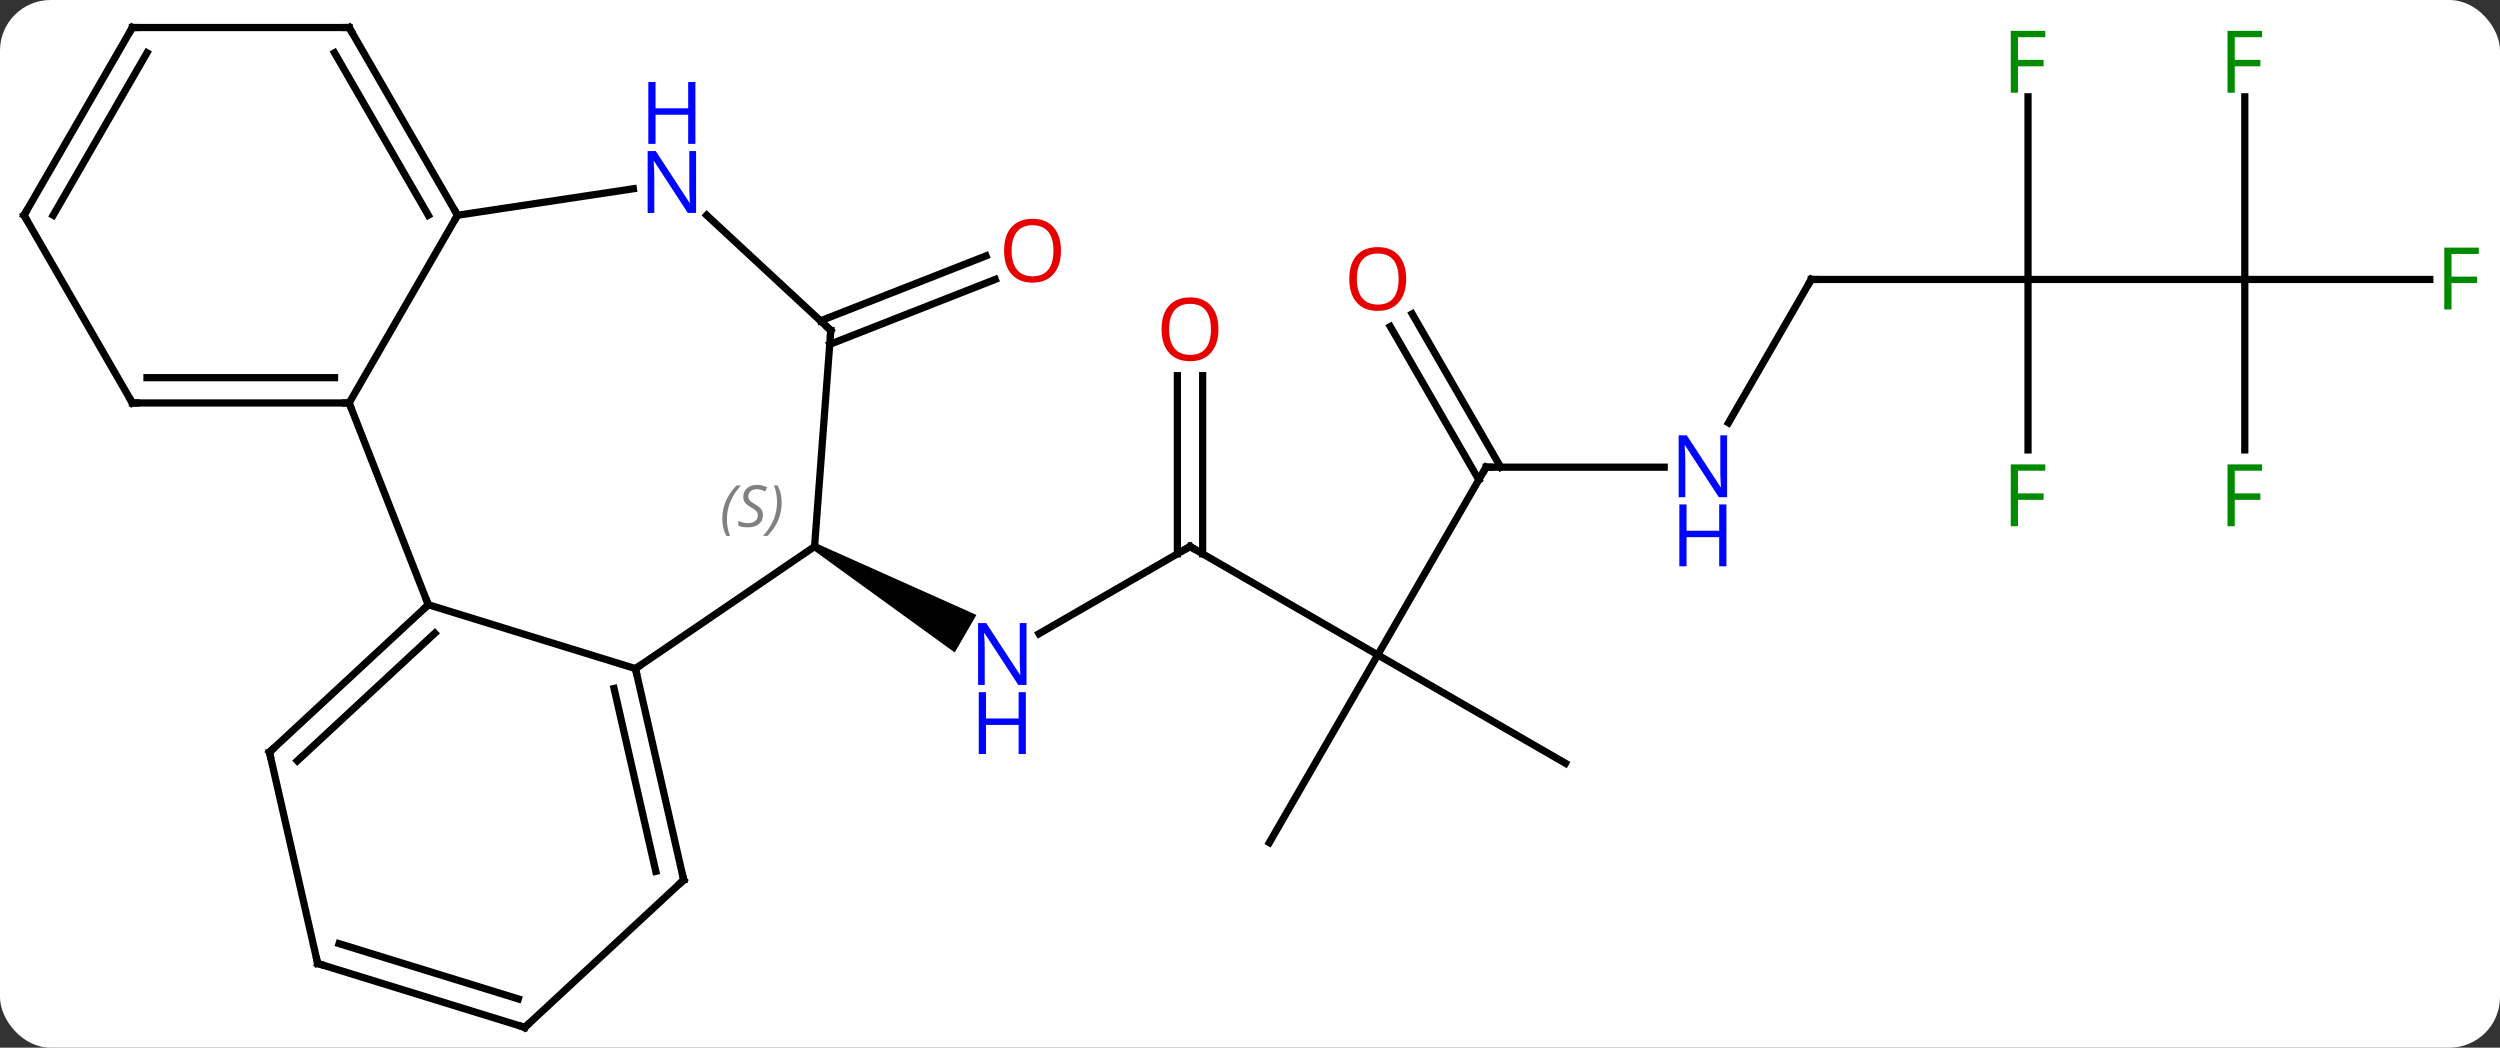 <svg width="346" viewBox="0 0 346 145" style="fill-opacity:1; color-rendering:auto; color-interpolation:auto; text-rendering:auto; stroke:black; stroke-linecap:square; stroke-miterlimit:10; shape-rendering:auto; stroke-opacity:1; fill:black; stroke-dasharray:none; font-weight:normal; stroke-width:1; font-family:'Open Sans'; font-style:normal; stroke-linejoin:miter; font-size:12; stroke-dashoffset:0; image-rendering:auto;" height="145" class="cas-substance-image" xmlns:xlink="http://www.w3.org/1999/xlink" xmlns="http://www.w3.org/2000/svg"><rect x="0" y="0" width="346" height="145" fill="#333333" stroke="none"/><svg class="cas-substance-single-component"><rect y="0" x="0" width="346" stroke="none" ry="7" rx="7" height="145" fill="white" class="cas-substance-group"/><svg y="0" x="0" width="346" viewBox="0 0 346 145" style="fill:black;" height="145" class="cas-substance-single-component-image"><svg><g><g transform="translate(172,73)" style="text-rendering:geometricPrecision; color-rendering:optimizeQuality; color-interpolation:linearRGB; stroke-linecap:butt; image-rendering:optimizeQuality;"><line y2="2.64" y1="14.705" x2="-7.302" x1="-28.198" style="fill:none;"/><path style="stroke:none;" d="M-59.515 3.073 L-59.015 2.207 L-36.866 12.107 L-39.866 17.303 Z"/><line y2="17.64" y1="2.64" x2="18.678" x1="-7.302" style="fill:none;"/><line y2="-21.008" y1="3.65" x2="-5.552" x1="-5.552" style="fill:none;"/><line y2="-21.008" y1="3.65" x2="-9.052" x1="-9.052" style="fill:none;"/><line y2="-8.343" y1="17.64" x2="33.678" x1="18.678" style="fill:none;"/><line y2="32.64" y1="17.64" x2="44.658" x1="18.678" style="fill:none;"/><line y2="43.62" y1="17.64" x2="3.678" x1="18.678" style="fill:none;"/><line y2="-8.343" y1="-8.343" x2="58.326" x1="33.678" style="fill:none;"/><line y2="-29.562" y1="-8.343" x2="23.447" x1="35.699" style="fill:none;"/><line y2="-27.812" y1="-6.593" x2="20.416" x1="32.668" style="fill:none;"/><line y2="-34.323" y1="-14.481" x2="78.678" x1="67.222" style="fill:none;"/><line y2="-34.323" y1="-34.323" x2="108.678" x1="78.678" style="fill:none;"/><line y2="-34.323" y1="-34.323" x2="138.678" x1="108.678" style="fill:none;"/><line y2="-59.6" y1="-34.323" x2="108.678" x1="108.678" style="fill:none;"/><line y2="-10.729" y1="-34.323" x2="108.678" x1="108.678" style="fill:none;"/><line y2="-34.323" y1="-34.323" x2="164.287" x1="138.678" style="fill:none;"/><line y2="-59.6" y1="-34.323" x2="138.678" x1="138.678" style="fill:none;"/><line y2="-10.729" y1="-34.323" x2="138.678" x1="138.678" style="fill:none;"/><line y2="-28.597" y1="-37.59" x2="-58.445" x1="-35.536" style="fill:none;"/><line y2="-25.339" y1="-34.333" x2="-57.166" x1="-34.257" style="fill:none;"/><line y2="19.539" y1="10.695" x2="-84.051" x1="-112.719" style="fill:none;"/><line y2="-17.229" y1="10.695" x2="-123.678" x1="-112.719" style="fill:none;"/><line y2="31.101" y1="10.695" x2="-134.709" x1="-112.719" style="fill:none;"/><line y2="32.292" y1="14.635" x2="-130.847" x1="-111.82" style="fill:none;"/><line y2="2.64" y1="19.539" x2="-59.265" x1="-84.051" style="fill:none;"/><line y2="48.786" y1="19.539" x2="-77.376" x1="-84.051" style="fill:none;"/><line y2="47.595" y1="22.288" x2="-81.238" x1="-87.014" style="fill:none;"/><line y2="-43.212" y1="-17.229" x2="-108.678" x1="-123.678" style="fill:none;"/><line y2="-17.229" y1="-17.229" x2="-153.678" x1="-123.678" style="fill:none;"/><line y2="-20.729" y1="-20.729" x2="-151.657" x1="-125.699" style="fill:none;"/><line y2="60.348" y1="31.101" x2="-128.034" x1="-134.709" style="fill:none;"/><line y2="-27.276" y1="2.64" x2="-57.021" x1="-59.265" style="fill:none;"/><line y2="69.192" y1="48.786" x2="-99.366" x1="-77.376" style="fill:none;"/><line y2="-46.879" y1="-43.212" x2="-84.343" x1="-108.678" style="fill:none;"/><line y2="-69.192" y1="-43.212" x2="-123.678" x1="-108.678" style="fill:none;"/><line y2="-65.692" y1="-43.212" x2="-125.699" x1="-112.719" style="fill:none;"/><line y2="-43.212" y1="-17.229" x2="-168.678" x1="-153.678" style="fill:none;"/><line y2="69.192" y1="60.348" x2="-99.366" x1="-128.034" style="fill:none;"/><line y2="65.252" y1="57.599" x2="-100.265" x1="-125.071" style="fill:none;"/><line y2="-43.212" y1="-27.276" x2="-74.196" x1="-57.021" style="fill:none;"/><line y2="-69.192" y1="-69.192" x2="-153.678" x1="-123.678" style="fill:none;"/><line y2="-69.192" y1="-43.212" x2="-153.678" x1="-168.678" style="fill:none;"/><line y2="-65.692" y1="-43.212" x2="-151.657" x1="-164.637" style="fill:none;"/></g><g transform="translate(172,73)" style="fill:rgb(0,5,255); text-rendering:geometricPrecision; color-rendering:optimizeQuality; image-rendering:optimizeQuality; font-family:'Open Sans'; stroke:rgb(0,5,255); color-interpolation:linearRGB;"><path style="stroke:none;" d="M-29.93 21.796 L-31.071 21.796 L-35.759 14.609 L-35.805 14.609 Q-35.712 15.874 -35.712 16.921 L-35.712 21.796 L-36.634 21.796 L-36.634 13.234 L-35.509 13.234 L-30.837 20.39 L-30.79 20.39 Q-30.79 20.234 -30.837 19.374 Q-30.884 18.515 -30.868 18.14 L-30.868 13.234 L-29.93 13.234 L-29.93 21.796 Z"/><path style="stroke:none;" d="M-30.024 31.359 L-31.024 31.359 L-31.024 27.328 L-35.54 27.328 L-35.54 31.359 L-36.54 31.359 L-36.54 22.796 L-35.54 22.796 L-35.54 26.437 L-31.024 26.437 L-31.024 22.796 L-30.024 22.796 L-30.024 31.359 Z"/></g><g transform="translate(172,73)" style="stroke-linecap:butt; text-rendering:geometricPrecision; color-rendering:optimizeQuality; image-rendering:optimizeQuality; font-family:'Open Sans'; color-interpolation:linearRGB; stroke-miterlimit:5;"><path style="fill:none;" d="M-7.735 2.89 L-7.302 2.64 L-6.869 2.89"/><path style="fill:rgb(230,0,0); stroke:none;" d="M-3.365 -27.43 Q-3.365 -25.368 -4.404 -24.188 Q-5.443 -23.008 -7.286 -23.008 Q-9.177 -23.008 -10.208 -24.172 Q-11.239 -25.337 -11.239 -27.446 Q-11.239 -29.54 -10.208 -30.688 Q-9.177 -31.837 -7.286 -31.837 Q-5.427 -31.837 -4.396 -30.665 Q-3.365 -29.493 -3.365 -27.43 ZM-10.193 -27.43 Q-10.193 -25.696 -9.45 -24.79 Q-8.708 -23.883 -7.286 -23.883 Q-5.864 -23.883 -5.138 -24.782 Q-4.411 -25.68 -4.411 -27.43 Q-4.411 -29.165 -5.138 -30.055 Q-5.864 -30.946 -7.286 -30.946 Q-8.708 -30.946 -9.45 -30.047 Q-10.193 -29.149 -10.193 -27.43 Z"/><path style="fill:none;" d="M33.428 -7.91 L33.678 -8.343 L34.178 -8.343"/><path style="fill:rgb(0,5,255); stroke:none;" d="M67.03 -4.187 L65.889 -4.187 L61.201 -11.374 L61.155 -11.374 Q61.248 -10.109 61.248 -9.062 L61.248 -4.187 L60.326 -4.187 L60.326 -12.749 L61.451 -12.749 L66.123 -5.593 L66.17 -5.593 Q66.17 -5.749 66.123 -6.609 Q66.076 -7.468 66.092 -7.843 L66.092 -12.749 L67.03 -12.749 L67.03 -4.187 Z"/><path style="fill:rgb(0,5,255); stroke:none;" d="M66.936 5.376 L65.936 5.376 L65.936 1.345 L61.42 1.345 L61.42 5.376 L60.42 5.376 L60.42 -3.187 L61.42 -3.187 L61.42 0.454 L65.936 0.454 L65.936 -3.187 L66.936 -3.187 L66.936 5.376 Z"/><path style="fill:rgb(230,0,0); stroke:none;" d="M22.616 -34.393 Q22.616 -32.331 21.576 -31.151 Q20.537 -29.971 18.694 -29.971 Q16.803 -29.971 15.772 -31.136 Q14.741 -32.3 14.741 -34.409 Q14.741 -36.503 15.772 -37.651 Q16.803 -38.8 18.694 -38.8 Q20.553 -38.8 21.584 -37.628 Q22.616 -36.456 22.616 -34.393 ZM15.787 -34.393 Q15.787 -32.659 16.53 -31.753 Q17.272 -30.846 18.694 -30.846 Q20.116 -30.846 20.842 -31.745 Q21.569 -32.643 21.569 -34.393 Q21.569 -36.128 20.842 -37.018 Q20.116 -37.909 18.694 -37.909 Q17.272 -37.909 16.53 -37.011 Q15.787 -36.112 15.787 -34.393 Z"/><path style="fill:none;" d="M78.428 -33.89 L78.678 -34.323 L79.178 -34.323"/><path style="fill:rgb(0,138,0); stroke:none;" d="M107.287 -60.167 L106.287 -60.167 L106.287 -68.729 L111.069 -68.729 L111.069 -67.854 L107.287 -67.854 L107.287 -64.714 L110.834 -64.714 L110.834 -63.823 L107.287 -63.823 L107.287 -60.167 Z"/><path style="fill:rgb(0,138,0); stroke:none;" d="M107.287 -0.167 L106.287 -0.167 L106.287 -8.729 L111.069 -8.729 L111.069 -7.854 L107.287 -7.854 L107.287 -4.714 L110.834 -4.714 L110.834 -3.823 L107.287 -3.823 L107.287 -0.167 Z"/><path style="fill:rgb(0,138,0); stroke:none;" d="M167.287 -30.167 L166.287 -30.167 L166.287 -38.729 L171.069 -38.729 L171.069 -37.854 L167.287 -37.854 L167.287 -34.714 L170.834 -34.714 L170.834 -33.823 L167.287 -33.823 L167.287 -30.167 Z"/><path style="fill:rgb(0,138,0); stroke:none;" d="M137.287 -60.167 L136.287 -60.167 L136.287 -68.729 L141.069 -68.729 L141.069 -67.854 L137.287 -67.854 L137.287 -64.714 L140.834 -64.714 L140.834 -63.823 L137.287 -63.823 L137.287 -60.167 Z"/><path style="fill:rgb(0,138,0); stroke:none;" d="M137.287 -0.167 L136.287 -0.167 L136.287 -8.729 L141.069 -8.729 L141.069 -7.854 L137.287 -7.854 L137.287 -4.714 L140.834 -4.714 L140.834 -3.823 L137.287 -3.823 L137.287 -0.167 Z"/><path style="fill:rgb(230,0,0); stroke:none;" d="M-25.16 -38.308 Q-25.16 -36.246 -26.199 -35.066 Q-27.238 -33.886 -29.081 -33.886 Q-30.972 -33.886 -32.003 -35.05 Q-33.035 -36.215 -33.035 -38.324 Q-33.035 -40.418 -32.003 -41.566 Q-30.972 -42.715 -29.081 -42.715 Q-27.222 -42.715 -26.191 -41.543 Q-25.16 -40.371 -25.16 -38.308 ZM-31.988 -38.308 Q-31.988 -36.574 -31.245 -35.668 Q-30.503 -34.761 -29.081 -34.761 Q-27.66 -34.761 -26.933 -35.66 Q-26.206 -36.558 -26.206 -38.308 Q-26.206 -40.043 -26.933 -40.933 Q-27.66 -41.824 -29.081 -41.824 Q-30.503 -41.824 -31.245 -40.925 Q-31.988 -40.027 -31.988 -38.308 Z"/><path style="fill:none;" d="M-113.085 11.035 L-112.719 10.695 L-112.902 10.23"/><path style="fill:none;" d="M-83.94 20.026 L-84.051 19.539 L-83.638 19.257"/><path style="fill:none;" d="M-124.178 -17.229 L-123.678 -17.229 L-123.495 -16.764"/><path style="fill:none;" d="M-134.343 30.761 L-134.709 31.101 L-134.598 31.588"/></g><g transform="translate(172,73)" style="stroke-linecap:butt; font-size:8.4px; fill:gray; text-rendering:geometricPrecision; image-rendering:optimizeQuality; color-rendering:optimizeQuality; font-family:'Open Sans'; font-style:italic; stroke:gray; color-interpolation:linearRGB; stroke-miterlimit:5;"><path style="stroke:none;" d="M-72.034 -1.157 Q-72.034 -2.485 -71.565 -3.61 Q-71.096 -4.735 -70.065 -5.813 L-69.456 -5.813 Q-70.424 -4.751 -70.909 -3.579 Q-71.393 -2.407 -71.393 -1.173 Q-71.393 0.155 -70.956 1.171 L-71.471 1.171 Q-72.034 0.14 -72.034 -1.157 ZM-66.411 -1.751 Q-66.411 -0.923 -66.958 -0.47 Q-67.505 -0.017 -68.505 -0.017 Q-68.911 -0.017 -69.224 -0.071 Q-69.536 -0.126 -69.817 -0.267 L-69.817 -0.923 Q-69.192 -0.595 -68.489 -0.595 Q-67.864 -0.595 -67.489 -0.891 Q-67.114 -1.188 -67.114 -1.704 Q-67.114 -2.017 -67.317 -2.243 Q-67.52 -2.47 -68.083 -2.798 Q-68.677 -3.126 -68.903 -3.454 Q-69.13 -3.782 -69.13 -4.235 Q-69.13 -4.97 -68.614 -5.431 Q-68.099 -5.891 -67.255 -5.891 Q-66.88 -5.891 -66.544 -5.813 Q-66.208 -5.735 -65.833 -5.563 L-66.099 -4.97 Q-66.349 -5.126 -66.669 -5.212 Q-66.989 -5.298 -67.255 -5.298 Q-67.786 -5.298 -68.106 -5.024 Q-68.427 -4.751 -68.427 -4.282 Q-68.427 -4.079 -68.356 -3.931 Q-68.286 -3.782 -68.145 -3.649 Q-68.005 -3.517 -67.583 -3.267 Q-67.02 -2.923 -66.817 -2.728 Q-66.614 -2.532 -66.513 -2.298 Q-66.411 -2.063 -66.411 -1.751 ZM-63.817 -3.47 Q-63.817 -2.142 -64.293 -1.009 Q-64.77 0.124 -65.785 1.171 L-66.395 1.171 Q-64.457 -0.985 -64.457 -3.47 Q-64.457 -4.798 -64.895 -5.813 L-64.379 -5.813 Q-63.817 -4.751 -63.817 -3.47 Z"/><path style="fill:none; stroke:black;" d="M-77.487 48.298 L-77.376 48.786 L-77.743 49.126"/><path style="fill:none; stroke:black;" d="M-108.928 -43.645 L-108.678 -43.212 L-108.928 -42.779"/><path style="fill:none; stroke:black;" d="M-153.178 -17.229 L-153.678 -17.229 L-153.928 -17.662"/><path style="fill:none; stroke:black;" d="M-128.145 59.861 L-128.034 60.348 L-127.556 60.495"/><path style="fill:none; stroke:black;" d="M-57.058 -26.777 L-57.021 -27.276 L-57.388 -27.616"/><path style="fill:none; stroke:black;" d="M-98.999 68.852 L-99.366 69.192 L-99.844 69.045"/></g><g transform="translate(172,73)" style="stroke-linecap:butt; fill:rgb(0,5,255); text-rendering:geometricPrecision; color-rendering:optimizeQuality; image-rendering:optimizeQuality; font-family:'Open Sans'; stroke:rgb(0,5,255); color-interpolation:linearRGB; stroke-miterlimit:5;"><path style="stroke:none;" d="M-75.662 -43.526 L-76.803 -43.526 L-81.491 -50.713 L-81.537 -50.713 Q-81.444 -49.448 -81.444 -48.401 L-81.444 -43.526 L-82.366 -43.526 L-82.366 -52.088 L-81.241 -52.088 L-76.569 -44.932 L-76.522 -44.932 Q-76.522 -45.088 -76.569 -45.948 Q-76.616 -46.807 -76.6 -47.182 L-76.6 -52.088 L-75.662 -52.088 L-75.662 -43.526 Z"/><path style="stroke:none;" d="M-75.756 -53.088 L-76.756 -53.088 L-76.756 -57.12 L-81.272 -57.12 L-81.272 -53.088 L-82.272 -53.088 L-82.272 -61.651 L-81.272 -61.651 L-81.272 -58.01 L-76.756 -58.01 L-76.756 -61.651 L-75.756 -61.651 L-75.756 -53.088 Z"/><path style="fill:none; stroke:black;" d="M-123.428 -68.759 L-123.678 -69.192 L-124.178 -69.192"/><path style="fill:none; stroke:black;" d="M-168.428 -42.779 L-168.678 -43.212 L-168.428 -43.645"/><path style="fill:none; stroke:black;" d="M-153.178 -69.192 L-153.678 -69.192 L-153.928 -68.759"/></g></g></svg></svg></svg></svg>